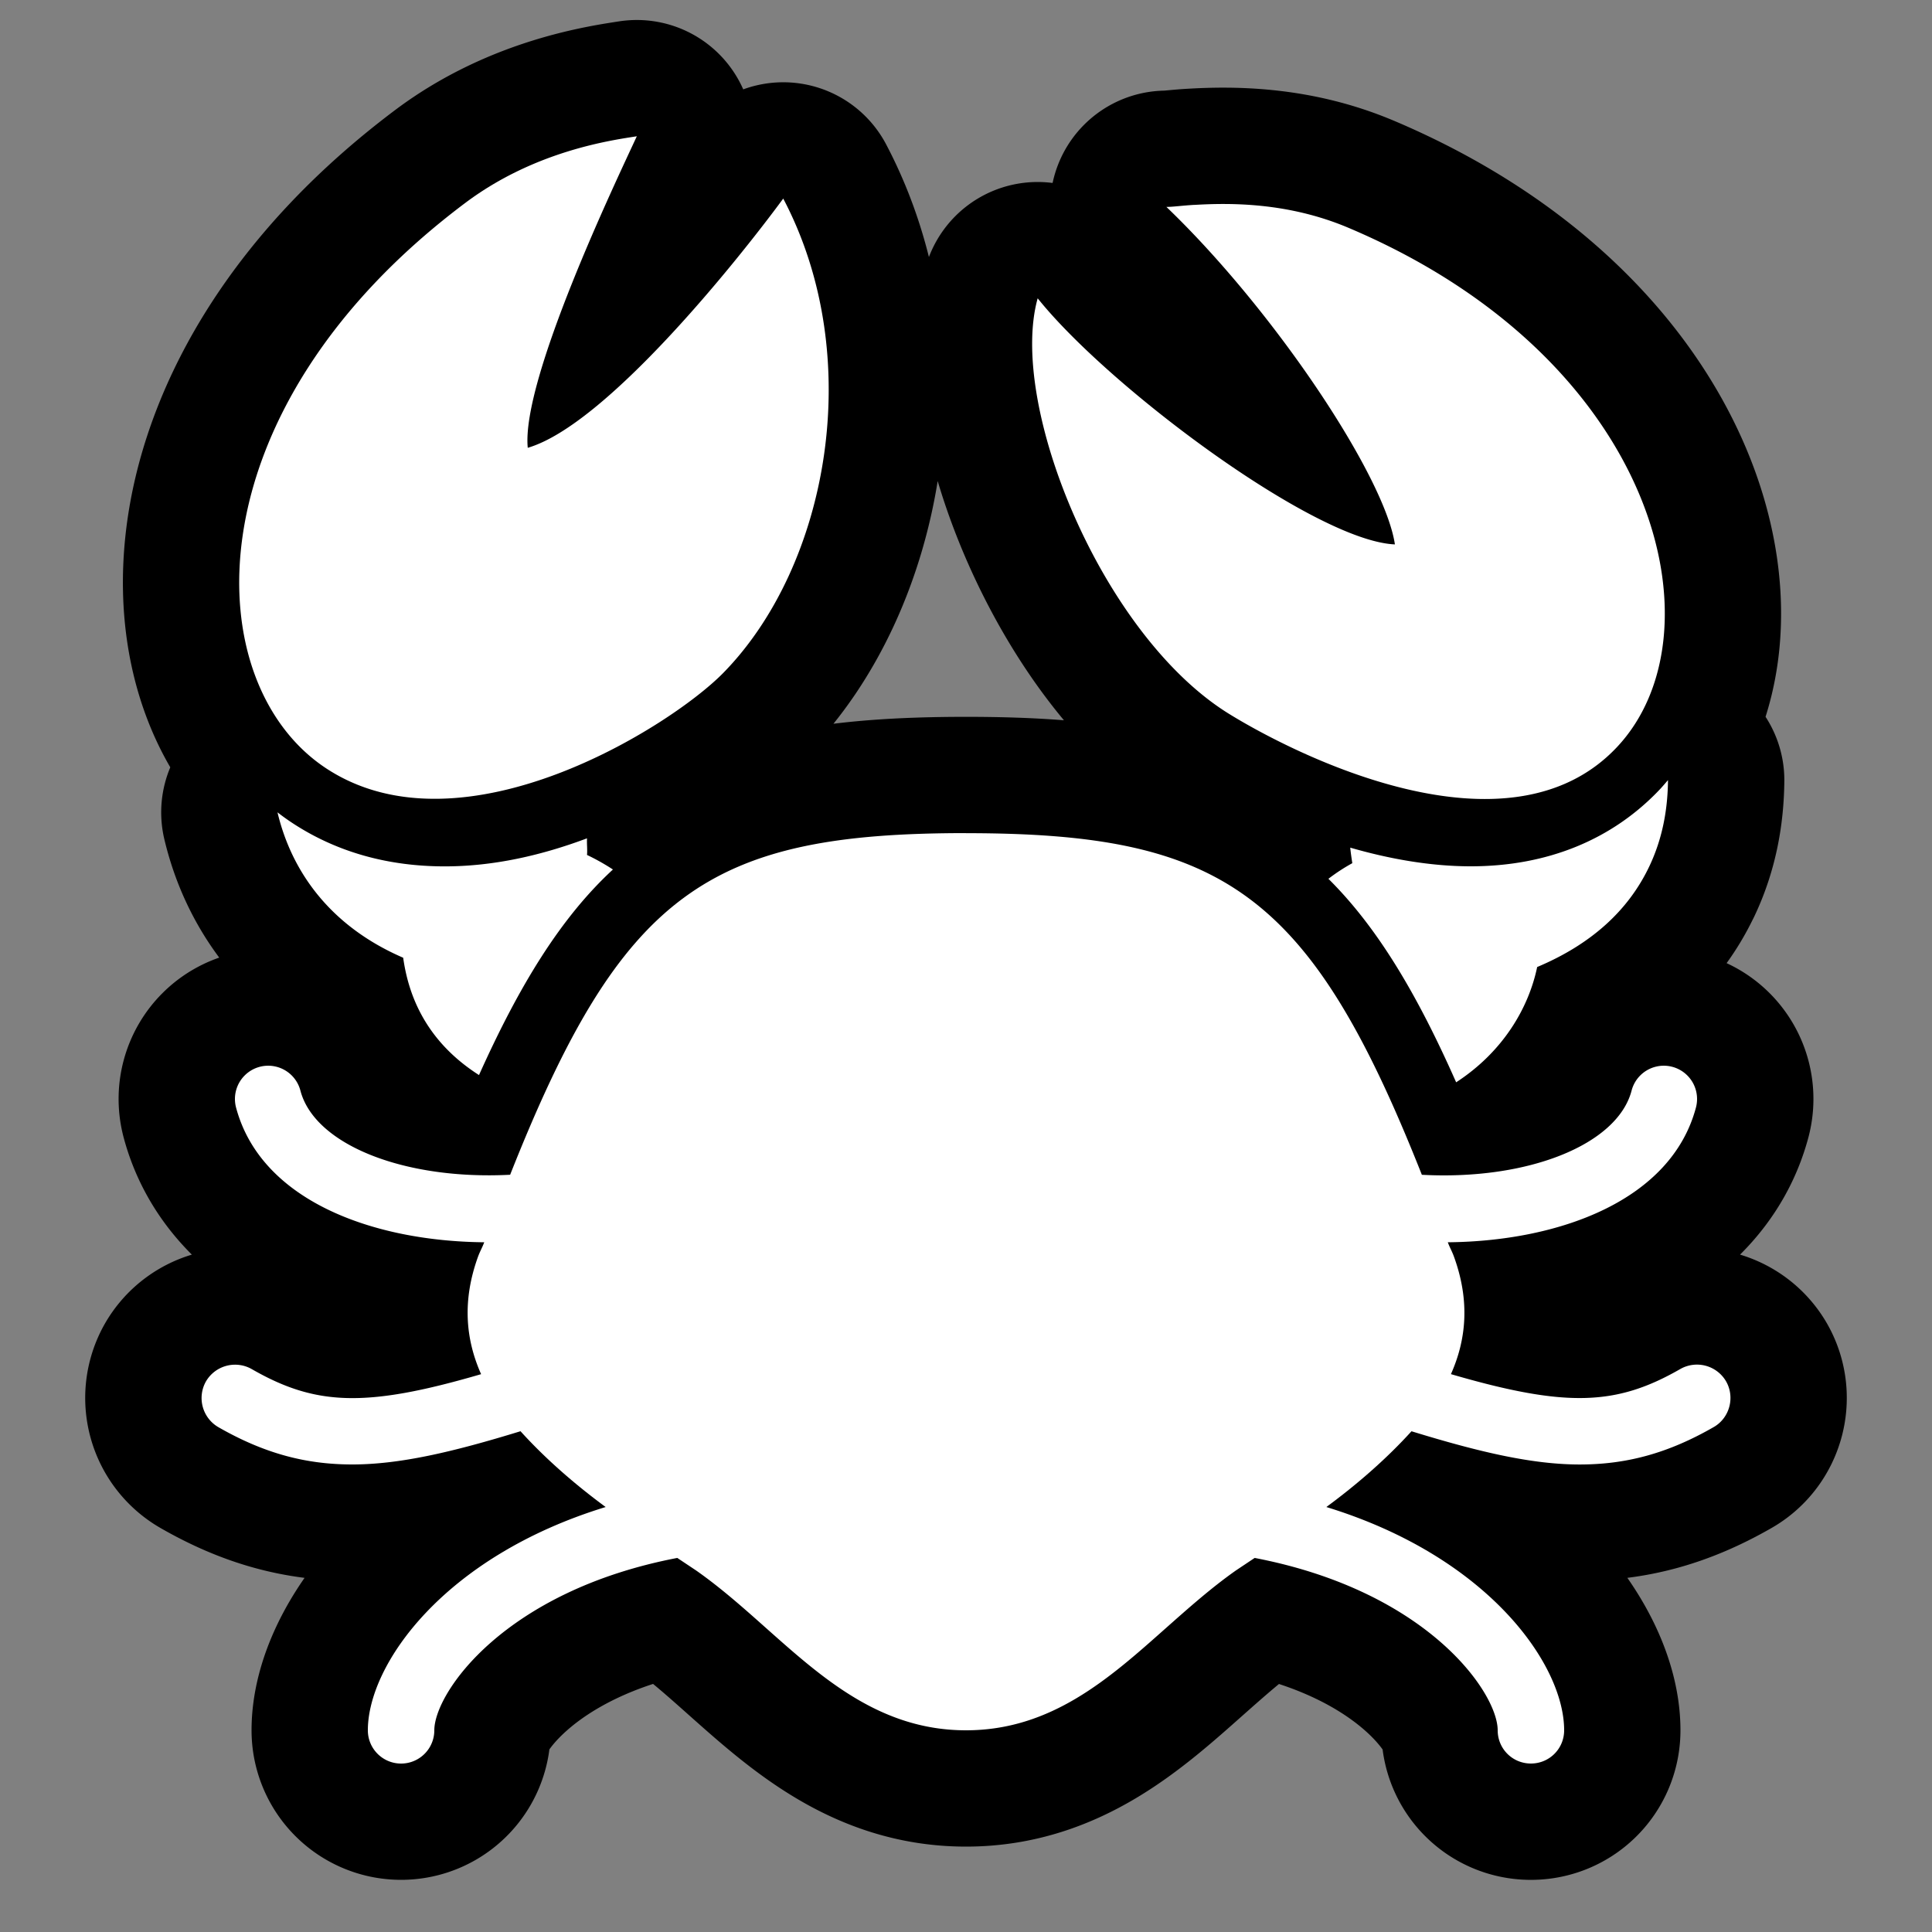 <svg version="1.1" xmlns="http://www.w3.org/2000/svg" width="50" height="50" viewBox="0 0 256 256"><rect x="0" y="0" width="256" height="256" fill="#808080" stroke="none"/><g fill="none" fill-rule="nonzero" stroke="none" stroke-width="none" stroke-linecap="butt" stroke-linejoin="none" stroke-miterlimit="10" stroke-dashoffset="0" font-family="none" font-weight="none" font-size="none" text-anchor="none" style="" transform="translate(17.92,17.92) scale(0.86,0.86)"><path transform="scale(5.12,5.12)" d="M11.812 9.406c2.344-.687 6.25-5.547 7.688-7.5 2.52 4.785 1.352 11.067-1.812 14.281-1.602 1.625-7.793 5.508-11.875 2.907C1.836 16.566 1.565 8.309 9.937 2.03 12.047.451 14.375.146 15.094.032c-.614 1.33-3.485 7.322-3.281 9.376zM36.5 2.781c9.36 3.958 11.297 12.212 8.094 15.626-3.29 3.512-9.754.196-11.688-1-3.824-2.37-6.644-9.3-5.75-12.5 2.13 2.664 8.328 7.3 10.75 7.406-.304-2.05-3.636-7.05-6.875-10.156.2 0 .486-.043.845-.062 1.082-.063 2.812-.078 4.625.687zm9.062 19.22c-.636 1.344-1.77 2.355-3.375 3.031-.253 1.224-1.02 2.548-2.437 3.47-1.176-2.66-2.375-4.668-3.844-6.125.254-.191.492-.348.72-.469-.02-.136-.048-.308-.063-.469 1.132.329 2.386.563 3.625.563 2.316 0 4.28-.809 5.718-2.344.074-.082.145-.164.22-.25-.009.848-.153 1.73-.563 2.594zm-40.75-1.25c1.31.836 2.825 1.25 4.5 1.25 1.48 0 2.926-.336 4.282-.844-.008.172.015.352 0 .5.242.114.496.254.78.438-1.561 1.441-2.808 3.465-4.03 6.187-1.711-1.093-2.145-2.565-2.281-3.53-2.23-.965-3.368-2.629-3.782-4.375.173.133.349.258.532.375zM38.72 31.28c3.186.173 5.882-.901 6.311-2.53a1 1 0 011.939.5c-.743 2.805-4.115 4.031-7.47 4.062.059.16.129.274.188.438.48 1.328.37 2.488-.094 3.531 3.48 1.017 4.984.95 6.906-.155a1.014 1.014 0 011.375.375c.273.48.105 1.102-.375 1.375C46.113 39.672 44.86 40 43.47 40c-1.427 0-3.017-.371-5.064-1-.71.785-1.582 1.559-2.562 2.281C40.71 42.774 43 46.017 43 48.001c0 .555-.445 1-1 1s-1-.445-1-1c0-1.129-2.105-4.188-7.312-5.188l-.563.375c-.754.532-1.45 1.153-2.125 1.75C29.305 46.445 27.562 48 25 48s-4.305-1.555-6-3.062c-.676-.602-1.371-1.223-2.125-1.75l-.562-.375C11.104 43.808 9 46.87 9 48a1 1 0 11-2 0c0-1.984 2.285-5.227 7.156-6.719-.98-.721-1.851-1.495-2.562-2.28-2.047.629-3.637 1-5.063 1-1.39 0-2.643-.328-4.03-1.125A1.014 1.014 0 012.125 37.5c.277-.48.898-.648 1.375-.375 1.922 1.105 3.426 1.172 6.906.156-.465-1.042-.574-2.202-.094-3.53.06-.164.13-.277.188-.438-3.355-.03-6.727-1.253-7.469-4.062a1 1 0 111.939-.5c.428 1.629 3.124 2.695 6.311 2.531 3.368-8.507 5.982-10.28 13.72-10.28 7.738 0 10.352 1.773 13.719 10.281z" id="strokeMainSVG" fill="#000000" stroke="#000000" stroke-width="7" stroke-linejoin="round"/><path d="M15.094.031c-.72.115-3.047.42-5.156 2.001C1.566 8.31 1.835 16.567 5.812 19.095c4.082 2.601 10.273-1.281 11.875-2.906C20.851 12.972 22.02 6.69 19.5 1.906c-1.438 1.953-5.344 6.813-7.688 7.5C11.61 7.352 14.48 1.36 15.094.031zm16.78 2.064c-.358.02-.644.062-.843.062 3.24 3.106 6.572 8.106 6.876 10.156-2.422-.105-8.62-4.742-10.75-7.406-.894 3.2 1.926 10.13 5.75 12.5 1.934 1.196 8.399 4.512 11.688 1 3.203-3.414 1.265-11.668-8.094-15.625-1.812-.764-3.543-.749-4.625-.686zm14.25 17.312c-.073.086-.144.168-.218.25C44.47 21.191 42.504 22 40.188 22c-1.239 0-2.493-.234-3.625-.562.015.16.042.332.062.468a5.576 5.576 0 00-.719.47c1.47 1.456 2.668 3.464 3.844 6.124 1.418-.922 2.184-2.246 2.438-3.469 1.605-.675 2.738-1.686 3.375-3.03.41-.863.554-1.746.562-2.594zm-41.843.97c.415 1.745 1.552 3.41 3.782 4.374.137.965.57 2.438 2.282 3.531 1.222-2.721 2.469-4.745 4.03-6.186a6.607 6.607 0 00-.78-.438c.015-.148-.008-.328 0-.5-1.356.508-2.8.844-4.281.844-1.676 0-3.192-.414-4.5-1.25a7.227 7.227 0 01-.532-.375zm20.72.624c-7.738 0-10.352 1.773-13.719 10.281-3.186.165-5.882-.901-6.311-2.53a1 1 0 00-1.939.5c.743 2.809 4.115 4.031 7.47 4.062-.059.16-.129.274-.188.438-.48 1.328-.37 2.488.094 3.531-3.48 1.017-4.984.95-6.906-.155a1.015 1.015 0 00-1.375.375 1.014 1.014 0 00.375 1.375C3.887 39.672 5.14 40 6.53 40c1.427 0 3.017-.371 5.064-1 .71.785 1.582 1.559 2.562 2.281C9.286 42.774 7 46.017 7 48.001a1 1 0 102 0c0-1.129 2.105-4.191 7.312-5.188l.563.375c.754.528 1.45 1.149 2.125 1.75C20.695 46.445 22.438 48 25 48s4.305-1.555 6-3.062c.676-.598 1.371-1.22 2.125-1.75l.562-.375C38.896 43.812 41 46.87 41 48c0 .555.445 1 1 1s1-.445 1-1c0-1.984-2.29-5.227-7.156-6.719.98-.721 1.851-1.495 2.562-2.28 2.047.629 3.637 1 5.063 1 1.39 0 2.643-.328 4.03-1.125.48-.273.648-.895.375-1.375a1.014 1.014 0 00-1.375-.375c-1.922 1.105-3.426 1.172-6.906.156.465-1.042.574-2.202.093-3.53-.058-.164-.128-.277-.187-.438 3.355-.03 6.727-1.257 7.469-4.062a1 1 0 10-1.939-.5c-.428 1.629-3.124 2.703-6.311 2.531-3.368-8.507-5.982-10.28-13.72-10.28z" transform="scale(5.12,5.12)" fill="#ffffff" stroke="none" stroke-width="1" stroke-linejoin="miter"/></g></svg>